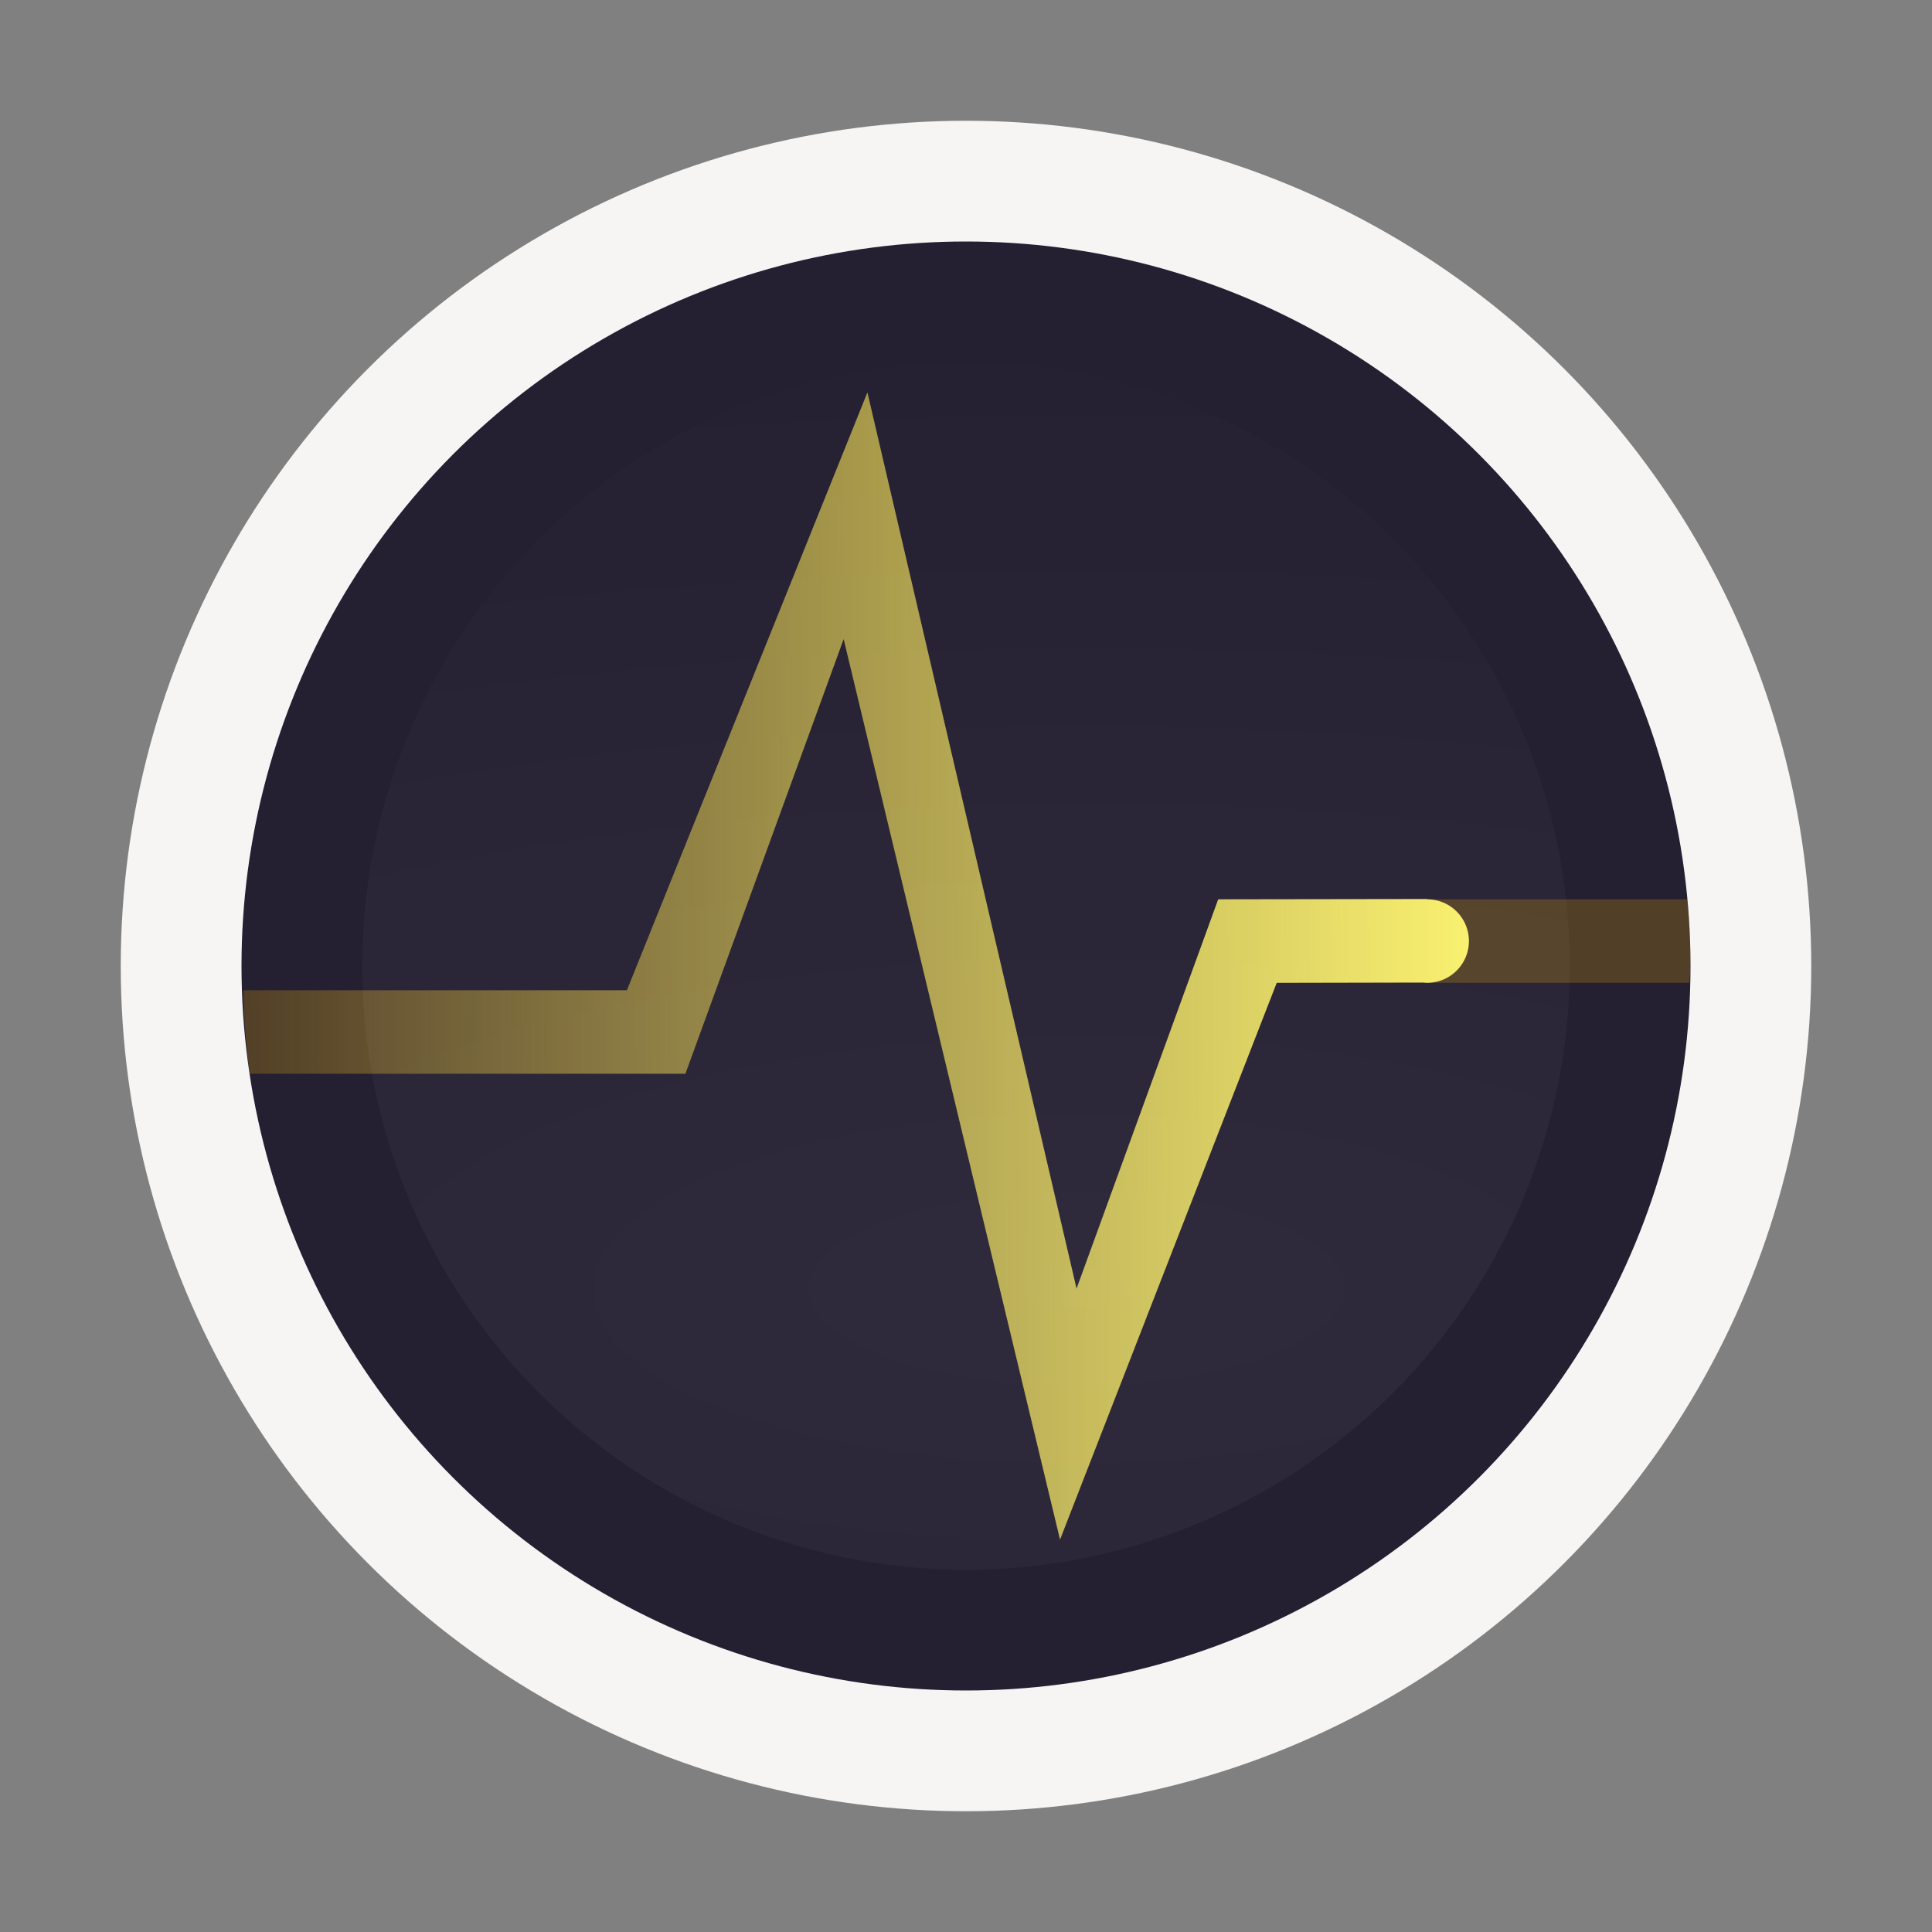 <?xml version="1.0" encoding="UTF-8" standalone="no"?>
<svg
   width="64"
   height="64"
   version="1.1"
   id="svg18"
   sodipodi:docname="utilities-system-monitor.svg"
   inkscape:version="1.1.1 (3bf5ae0d25, 2021-09-20, custom)"
   xmlns:inkscape="http://www.inkscape.org/namespaces/inkscape"
   xmlns:sodipodi="http://sodipodi.sourceforge.net/DTD/sodipodi-0.dtd"
   xmlns:xlink="http://www.w3.org/1999/xlink"
   xmlns="http://www.w3.org/2000/svg"
   xmlns:svg="http://www.w3.org/2000/svg">
  <rect width="100%" height="100%" fill="#808080" stroke="none"/>
  <defs
     id="defs22">
    <linearGradient
       inkscape:collect="always"
       id="linearGradient4940">
      <stop
         style="stop-color:#ffffff;stop-opacity:1;"
         offset="0"
         id="stop4936" />
      <stop
         style="stop-color:#ffffff;stop-opacity:0.075"
         offset="1"
         id="stop4938" />
    </linearGradient>
    <linearGradient
       inkscape:collect="always"
       id="linearGradient4393">
      <stop
         style="stop-color:#f9f06b;stop-opacity:1;"
         offset="0"
         id="stop4389" />
      <stop
         style="stop-color:#f9f06b;stop-opacity:0;"
         offset="1"
         id="stop4391" />
    </linearGradient>
    <linearGradient
       inkscape:collect="always"
       xlink:href="#linearGradient4393"
       id="linearGradient4395"
       x1="48.734"
       y1="32.675"
       x2="8.057"
       y2="32.803"
       gradientUnits="userSpaceOnUse" />
    <radialGradient
       inkscape:collect="always"
       xlink:href="#linearGradient4940"
       id="radialGradient4942"
       cx="35.662"
       cy="42.688"
       fx="35.662"
       fy="42.688"
       r="20"
       gradientUnits="userSpaceOnUse"
       gradientTransform="matrix(-0.004,-1.515,4.19,-0.012,-143.048,97.224)" />
  </defs>
  <sodipodi:namedview
     id="namedview20"
     pagecolor="#ffffff"
     bordercolor="#666666"
     borderopacity="1.0"
     inkscape:pageshadow="2"
     inkscape:pageopacity="0.0"
     inkscape:pagecheckerboard="0"
     showgrid="false"
     inkscape:zoom="8.4410872"
     inkscape:cx="1.8954904"
     inkscape:cy="24.108269"
     inkscape:window-width="1920"
     inkscape:window-height="1019"
     inkscape:window-x="0"
     inkscape:window-y="0"
     inkscape:window-maximized="1"
     inkscape:current-layer="svg18" />
  <circle
     style="fill:#f6f5f4;fill-opacity:1"
     cx="32"
     cy="32"
     r="28"
     id="circle4" />
  <circle
     style="fill:#241f31;stroke-width:0.857;fill-opacity:1"
     cx="32"
     cy="32"
     r="24"
     id="circle4-5" />
  <path
     id="rect998-6"
     style="fill:#e6a50a;stroke-width:0.265;opacity:0.236;fill-opacity:1"
     d="M 28.734 13 L 20.768 32.803 L 8.057 32.803 A 24 24 0 0 0 8.277 35.568 L 22.705 35.568 L 27.947 21.17 L 35.115 51 L 42.293 32.557 L 55.961 32.557 A 24 24 0 0 0 56 32 A 24 24 0 0 0 55.895 29.791 L 40.355 29.791 L 35.662 42.688 L 28.734 13 z " />
  <path
     id="rect998-6-2"
     style="opacity:1;fill:url(#linearGradient4395);fill-opacity:1;stroke-width:0.265"
     d="M 28.734 13 L 20.768 32.803 L 8.057 32.803 C 8.077 33.728 8.151 34.652 8.277 35.568 L 22.705 35.568 L 27.947 21.17 L 35.115 51 L 42.293 32.557 L 47.139 32.547 A 1.383 1.383 0 0 0 47.277 32.557 A 1.383 1.383 0 0 0 48.66 31.174 A 1.383 1.383 0 0 0 47.281 29.791 C 47.281 29.788 47.28 29.785 47.279 29.781 L 40.355 29.791 L 35.662 42.688 L 28.734 13 z " />
  <circle
     style="fill:url(#radialGradient4942);fill-opacity:1;stroke-width:0.714;opacity:0.05"
     cx="32"
     cy="32"
     r="20"
     id="circle4-5-9" />
</svg>
